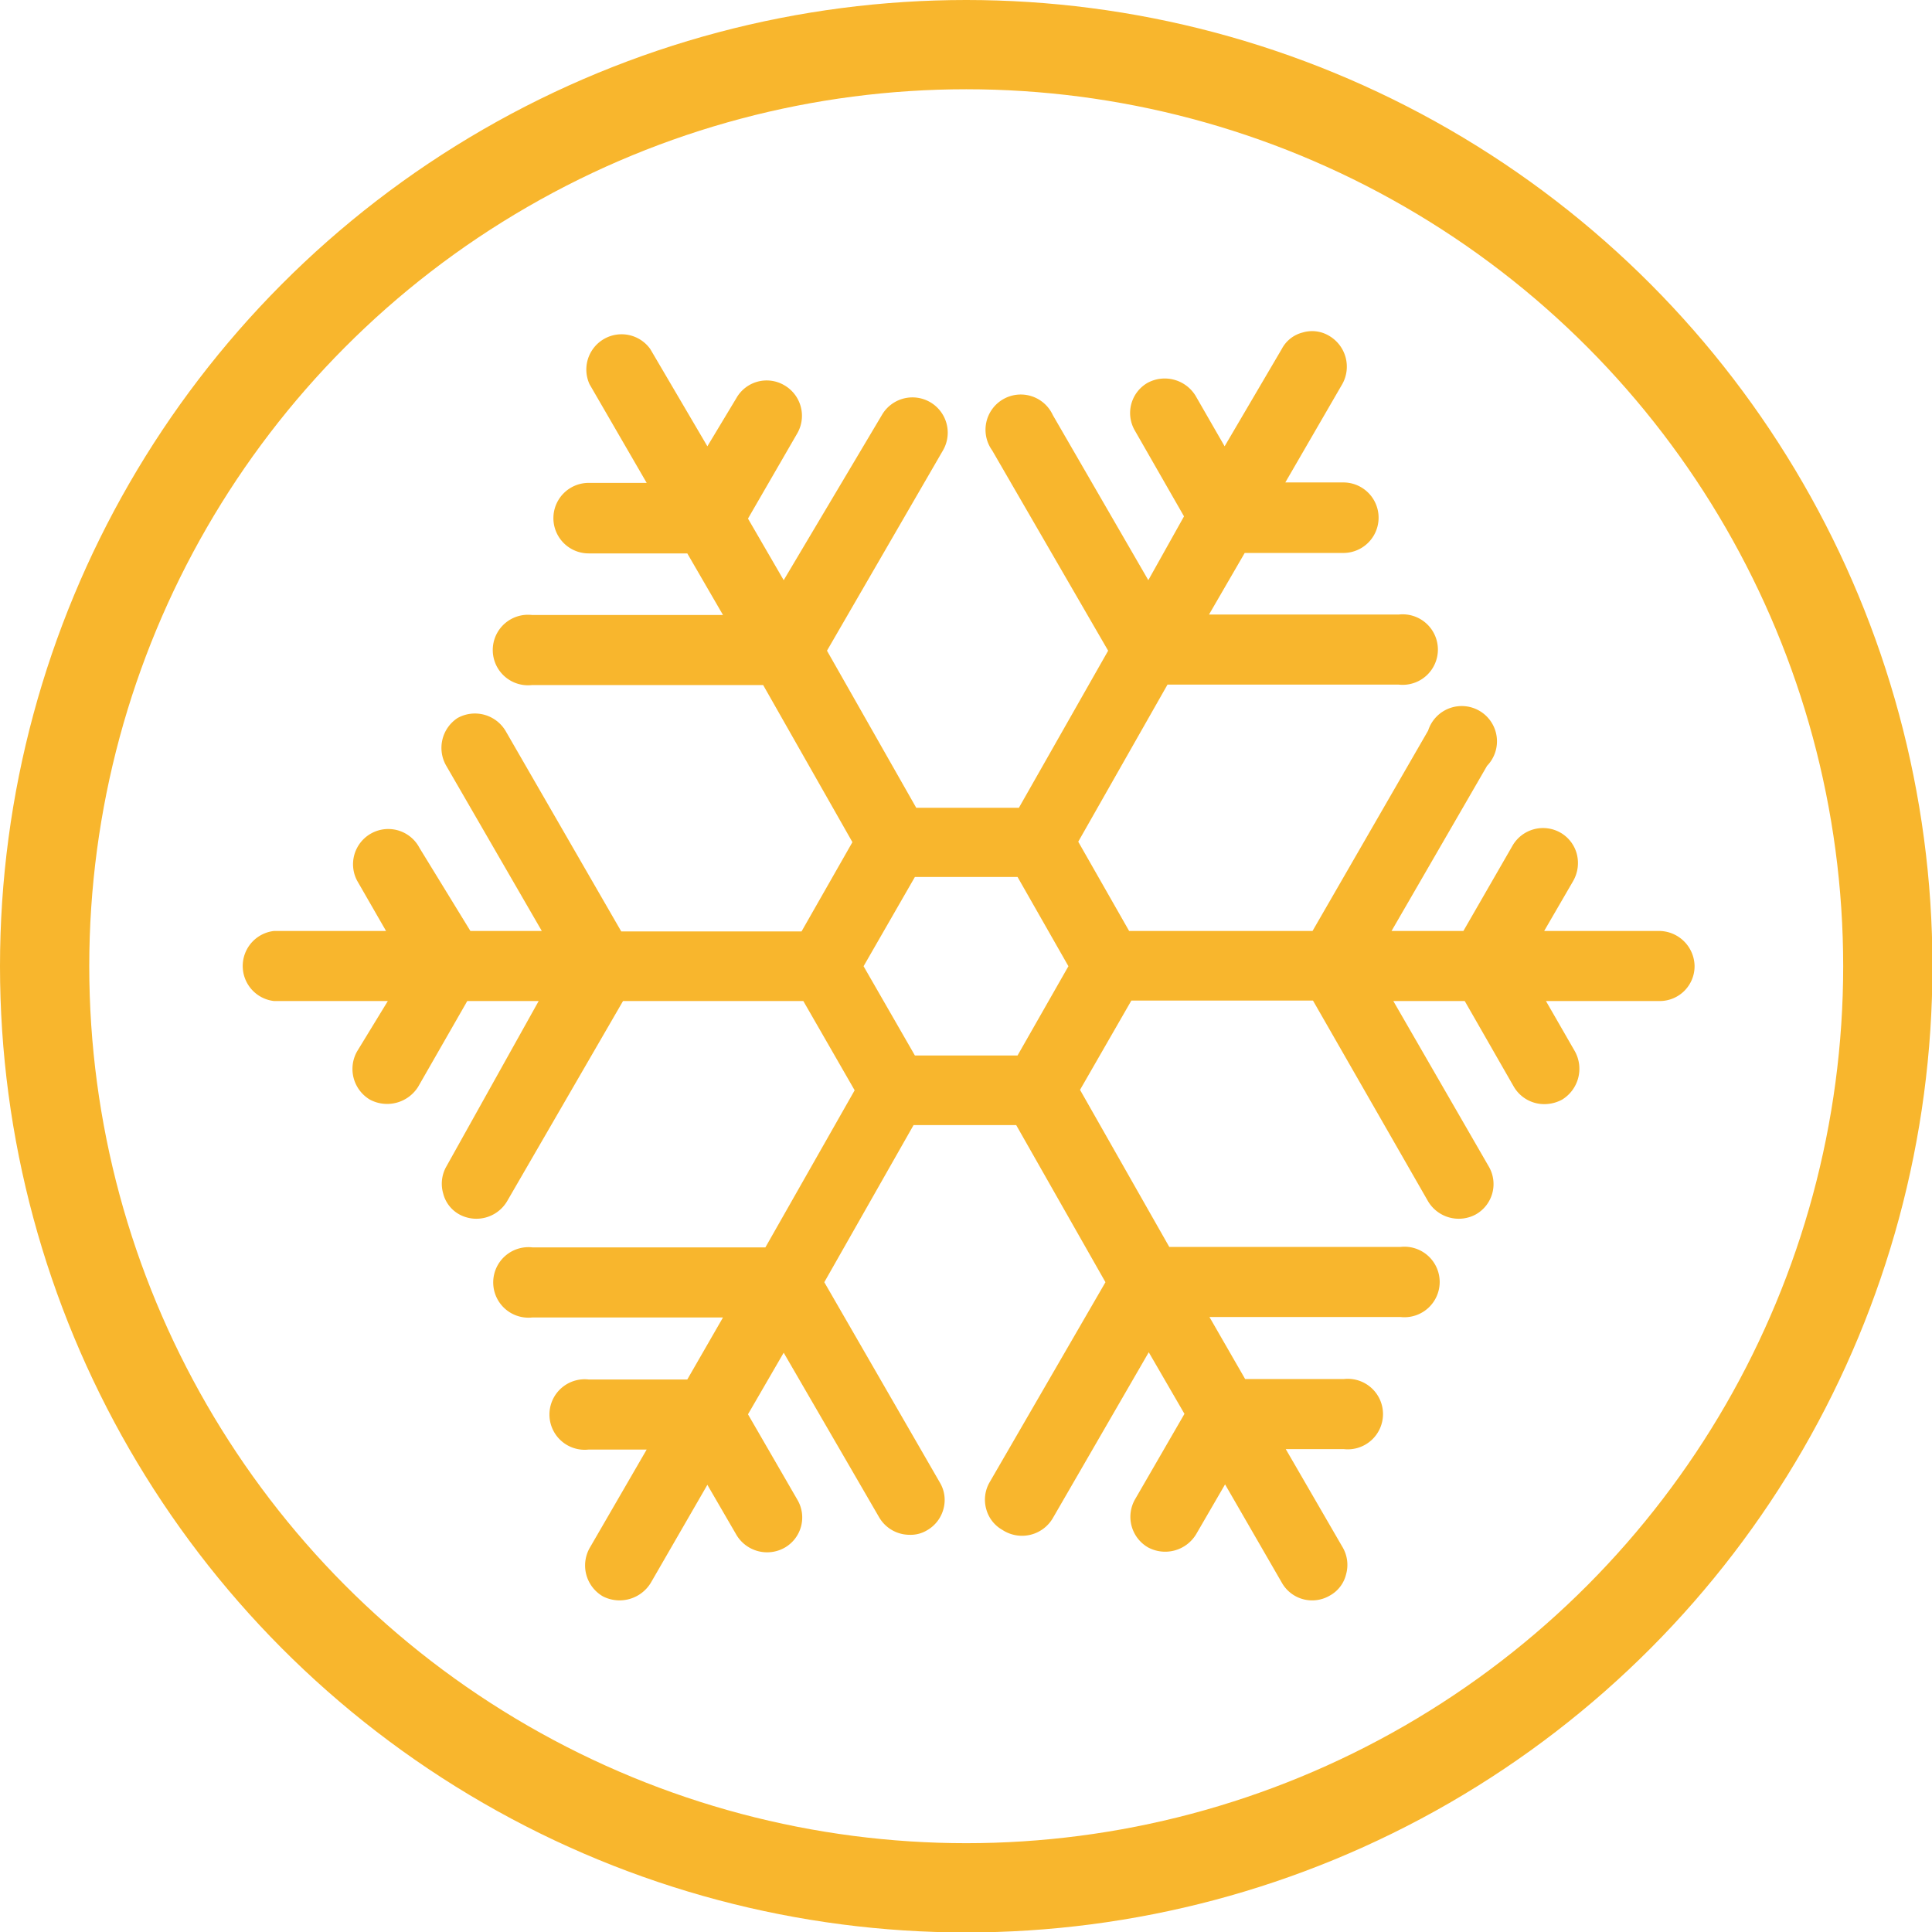 <svg xmlns="http://www.w3.org/2000/svg" viewBox="0 0 43.29 43.29"><defs><style>.cls-1{fill:#f8b62d;}.cls-2{fill:none;stroke:#f8b62d;stroke-miterlimit:10;stroke-width:2px;}</style></defs><g id="圖層_2" data-name="圖層 2"><g id="圖層_1-2" data-name="圖層 1"><path class="cls-1" d="M37.15,20.86H34.6l.65-1.12a.81.81,0,0,0,.08-.61.78.78,0,0,0-.36-.47.79.79,0,0,0-1.08.29l-1.1,1.91H31.18l2.14-3.7A.79.79,0,1,0,32,16.37l-2.59,4.49H25.3l-1.14-2,2-3.52h5.18a.79.79,0,1,0,0-1.57H27.09l.8-1.38H30.1a.79.79,0,1,0,0-1.58H28.8l1.28-2.21a.8.8,0,0,0-.29-1.07.74.74,0,0,0-.6-.08.73.73,0,0,0-.47.37L27.44,10l-.65-1.13a.81.81,0,0,0-1.08-.29.78.78,0,0,0-.28,1.07l1.1,1.92L25.73,13l-2.14-3.7a.79.79,0,1,0-1.36.79l2.6,4.49-2,3.52h-2.3l-2-3.52,2.6-4.49a.79.79,0,0,0-1.37-.79L17.56,13l-.8-1.38,1.11-1.92a.79.79,0,0,0-.3-1.07.78.78,0,0,0-1.07.29L15.85,10,14.57,7.82a.79.79,0,0,0-1.36.79l1.28,2.21h-1.3a.79.79,0,0,0,0,1.58H15.4l.8,1.38H11.92a.79.79,0,1,0,0,1.57H17.1l2,3.52-1.14,2H13.92l-2.59-4.49a.8.8,0,0,0-1.08-.29A.8.8,0,0,0,10,17.16l2.14,3.7h-1.6L9.4,19A.78.78,0,1,0,8,19.73l.65,1.13H6.14a.79.79,0,0,0,0,1.57H8.69L8,23.56a.8.8,0,0,0,.29,1.08.82.82,0,0,0,1.08-.29l1.1-1.92h1.6L10,26.14a.78.78,0,0,0-.07.6.74.74,0,0,0,.36.47.8.8,0,0,0,1.07-.29l2.6-4.49H18l1.15,2-2,3.52H11.93a.79.79,0,1,0,0,1.57H16.2l-.8,1.39H13.19a.79.79,0,1,0,0,1.57h1.3l-1.28,2.21a.8.8,0,0,0,.3,1.08.82.82,0,0,0,1.07-.3l1.27-2.2.65,1.12a.8.8,0,0,0,1.08.29.78.78,0,0,0,.29-1.07l-1.11-1.92.8-1.38L19.7,34a.79.79,0,0,0,.68.39.71.71,0,0,0,.39-.1.78.78,0,0,0,.37-.48.76.76,0,0,0-.08-.59l-2.59-4.49,2-3.52h2.3l2,3.52-2.6,4.49a.78.78,0,0,0-.07.6.76.76,0,0,0,.36.46A.8.8,0,0,0,23.6,34l2.14-3.7.8,1.38L25.43,33.6a.79.79,0,0,0,.29,1.07.81.81,0,0,0,1.08-.29l.65-1.12,1.27,2.2a.78.78,0,0,0,1.08.29.74.74,0,0,0,.36-.47.78.78,0,0,0-.07-.6l-1.28-2.21h1.3a.79.79,0,1,0,0-1.57H27.9l-.8-1.39h4.28a.79.79,0,1,0,0-1.57H26.2l-2-3.52,1.15-2h4.07L32,26.92a.8.8,0,0,0,1.07.29.78.78,0,0,0,.29-1.07l-2.14-3.71h1.6l1.1,1.92a.79.79,0,0,0,.69.39.84.84,0,0,0,.39-.1.81.81,0,0,0,.29-1.08l-.65-1.13h2.55a.78.78,0,0,0,.78-.79A.8.8,0,0,0,37.15,20.86Zm-13.21.79-1.14,2H20.5l-1.15-2,1.15-2h2.3Z"/><circle class="cls-2" cx="21.65" cy="21.65" r="20.65"/></g></g></svg>